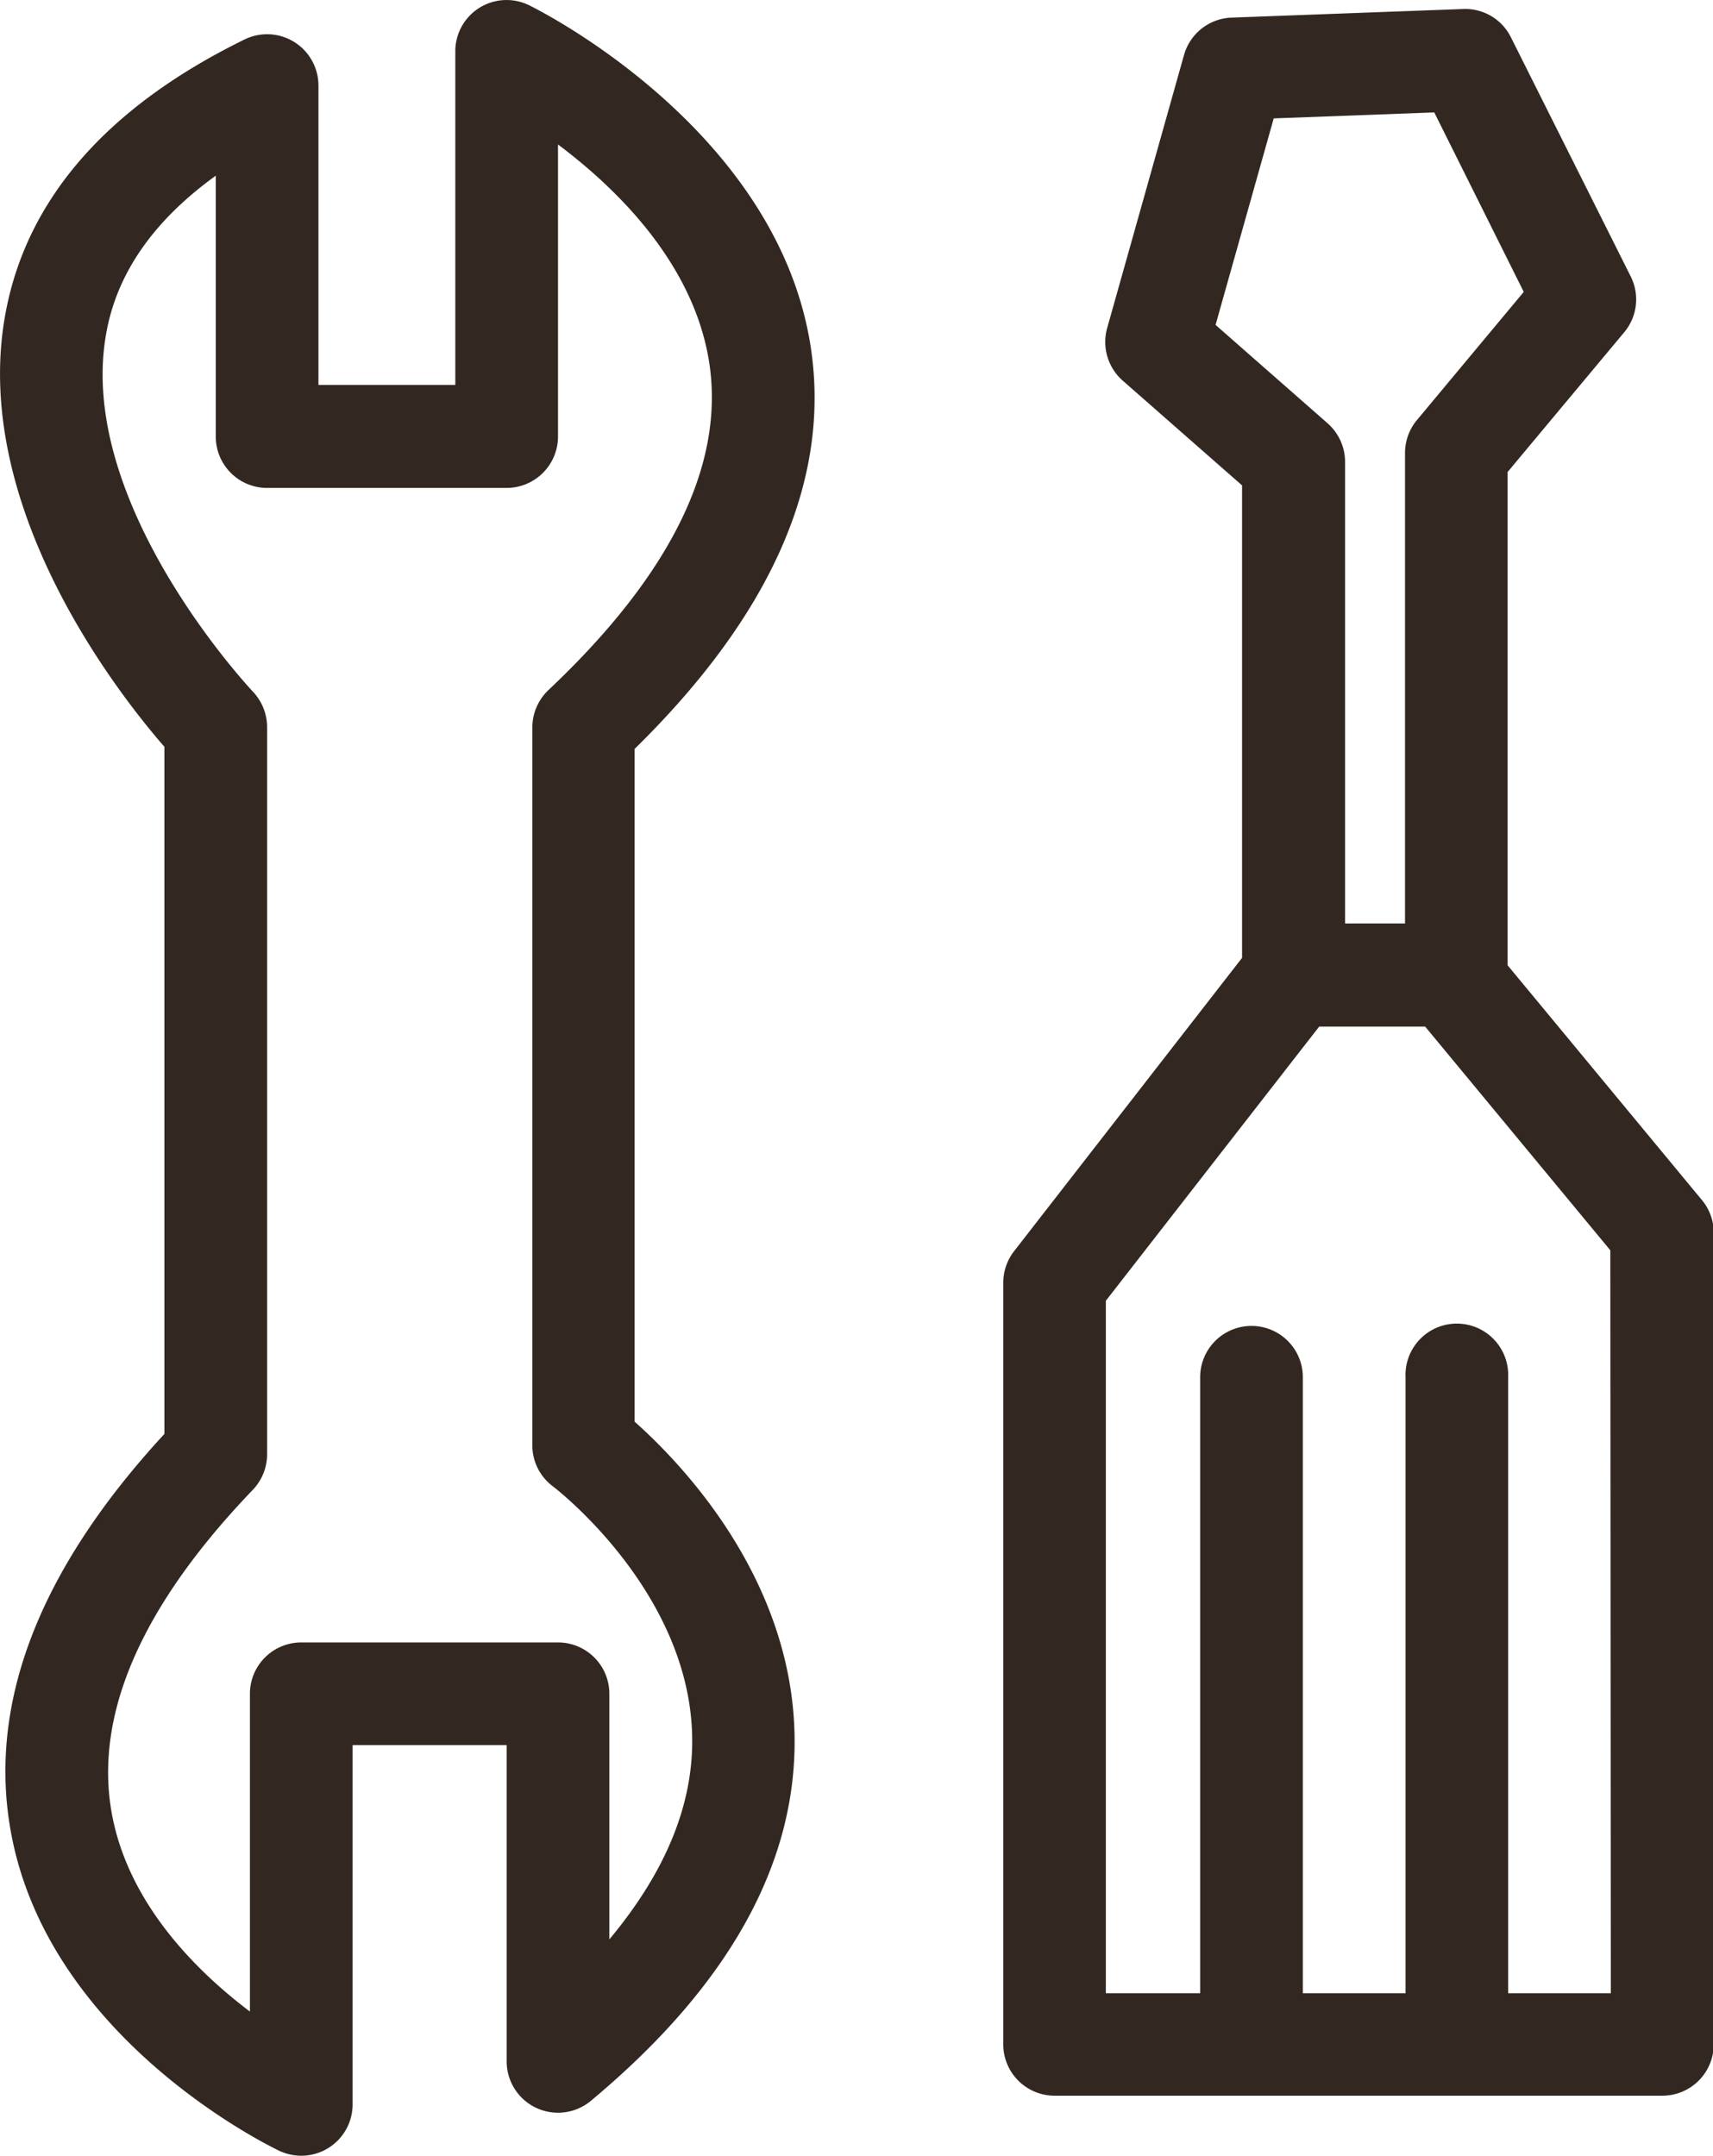 <svg id="Layer_1" data-name="Layer 1" xmlns="http://www.w3.org/2000/svg" viewBox="0 0 163.47 205.75"><defs><style>.cls-1{fill:#332821;}</style></defs><title>tools</title><path class="cls-1" d="M133.38,52.35c-3.13-20.81-25.9-32.23-26.87-32.7A4.89,4.89,0,0,0,99.45,24V55.88H86.39V27.31a4.9,4.9,0,0,0-7.06-4.4c-13.21,6.48-20.9,15.35-22.85,26.38C53.27,67.45,67.15,85.2,71.69,90.42V156c-12,13-16.9,25.8-14.64,38.05,3.63,19.75,24.71,29.94,25.6,30.37a5,5,0,0,0,2.1.47,4.9,4.9,0,0,0,4.9-4.9V185.7h14.7v30.21a4.9,4.9,0,0,0,8,3.77c13.22-11,19.77-22.79,19.47-35.12-.37-14.92-10.8-25.77-15.26-29.73V90.62C129.63,77.8,135.27,64.94,133.38,52.35ZM108.76,161c.13.1,12.95,9.88,13.29,23.76.16,6.51-2.49,13-7.9,19.48V180.8a4.9,4.9,0,0,0-4.9-4.9H84.75a4.9,4.9,0,0,0-4.9,4.9v30.33c-5.19-3.92-11.62-10.35-13.18-18.9-1.71-9.42,2.82-19.81,13.46-30.9a4.92,4.92,0,0,0,1.36-3.39V88.54a4.94,4.94,0,0,0-1.36-3.39C80,85,63.23,67.22,66.13,51c1-5.76,4.53-10.81,10.46-15.09v24.9a4.9,4.9,0,0,0,4.9,4.9h22.86a4.91,4.91,0,0,0,4.9-4.9V32.93c5.71,4.28,13,11.45,14.44,20.88C125.15,63.51,120,74,108.34,85a4.93,4.93,0,0,0-1.54,3.57v68.58A4.88,4.88,0,0,0,108.76,161Z" transform="translate(-56 -19.14)"/><path class="cls-1" d="M218.34,133.59l-18.47-22.32V64.19L211,50.85a4.88,4.88,0,0,0,.62-5.32L200.17,22.67A4.86,4.86,0,0,0,195.61,20l-22.05.82A4.9,4.9,0,0,0,169,24.35l-7.35,26.12a4.92,4.92,0,0,0,1.49,5l11.39,10v45.09L152.74,138.6a4.91,4.91,0,0,0-1,3v72.66a4.9,4.9,0,0,0,4.9,4.9h58a4.9,4.9,0,0,0,4.9-4.9V136.71A4.88,4.88,0,0,0,218.34,133.59ZM172,50.15l5.55-19.71,15.32-.57L201.41,47l-10.2,12.24a4.91,4.91,0,0,0-1.13,3.13v44.91h-5.72V63.23a4.92,4.92,0,0,0-1.67-3.69Zm37.72,159.23h-9.8V150.59a4.9,4.9,0,1,0-9.79,0v58.79h-9.8V150.59a4.9,4.9,0,1,0-9.8,0v58.79h-9V143.29l20.36-26.17H192l17.67,21.35Z" transform="translate(-56 -19.14)"/></svg>
